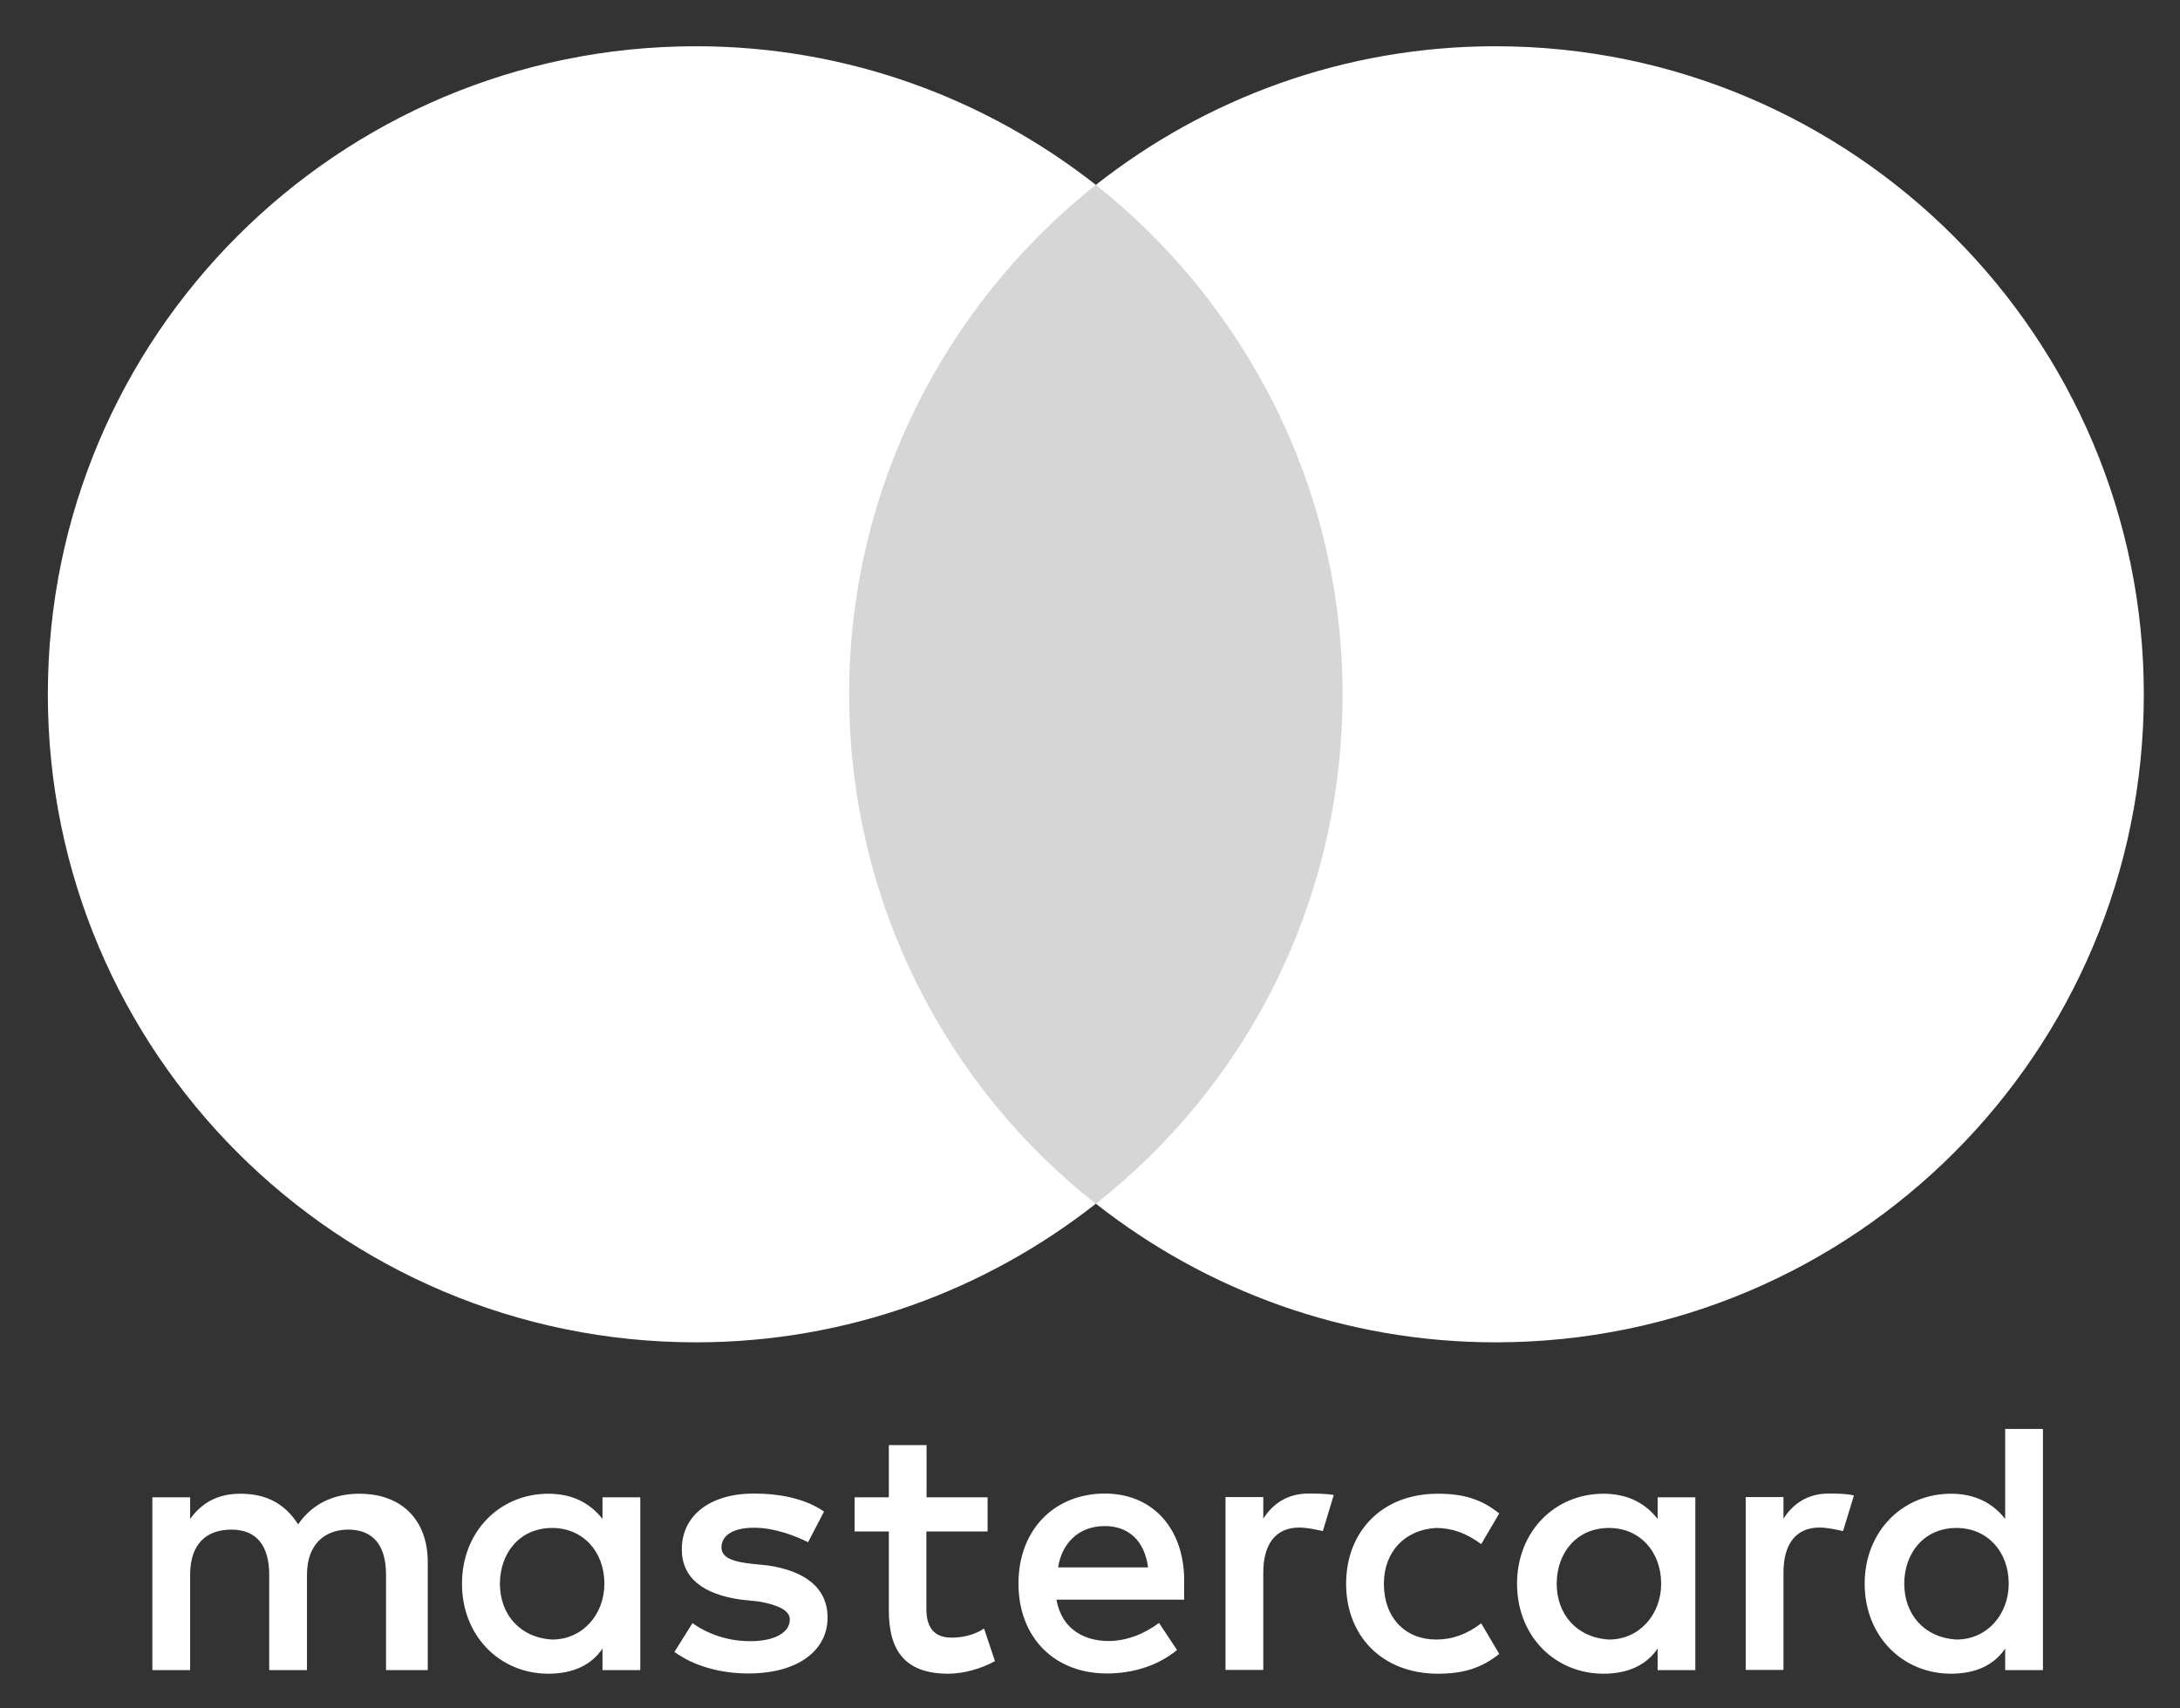 <svg width="37" height="29" viewBox="0 0 37 29" fill="none" xmlns="http://www.w3.org/2000/svg">
<rect x="0" y="0" width="37" height="29" fill="#333333" stroke="none"/>
<path d="M7.26 28.35V26.517C7.26 25.816 6.833 25.356 6.1 25.356C5.733 25.356 5.334 25.477 5.06 25.876C4.847 25.541 4.54 25.356 4.081 25.356C3.775 25.356 3.469 25.449 3.227 25.784V25.417H2.586V28.35H3.227V26.731C3.227 26.211 3.501 25.965 3.928 25.965C4.355 25.965 4.569 26.239 4.569 26.731V28.35H5.21V26.731C5.21 26.211 5.516 25.965 5.911 25.965C6.338 25.965 6.552 26.239 6.552 26.731V28.35H7.26ZM16.766 25.417H15.726V24.53H15.086V25.417H14.505V25.997H15.086V27.343C15.086 28.016 15.36 28.411 16.093 28.411C16.367 28.411 16.674 28.318 16.887 28.197L16.702 27.645C16.517 27.767 16.303 27.799 16.15 27.799C15.844 27.799 15.723 27.613 15.723 27.311V25.997H16.762V25.417H16.766ZM22.206 25.353C21.839 25.353 21.594 25.538 21.441 25.78V25.413H20.8V28.347H21.441V26.695C21.441 26.207 21.654 25.93 22.053 25.93C22.174 25.93 22.327 25.962 22.452 25.99L22.637 25.378C22.509 25.353 22.327 25.353 22.206 25.353ZM13.986 25.659C13.679 25.445 13.252 25.353 12.793 25.353C12.059 25.353 11.572 25.72 11.572 26.3C11.572 26.788 11.938 27.065 12.579 27.154L12.886 27.186C13.22 27.247 13.405 27.339 13.405 27.492C13.405 27.706 13.16 27.859 12.732 27.859C12.305 27.859 11.967 27.706 11.753 27.553L11.447 28.041C11.782 28.286 12.241 28.407 12.7 28.407C13.555 28.407 14.046 28.009 14.046 27.46C14.046 26.941 13.647 26.666 13.039 26.574L12.732 26.542C12.458 26.51 12.245 26.449 12.245 26.268C12.245 26.054 12.458 25.933 12.796 25.933C13.163 25.933 13.53 26.086 13.715 26.179L13.986 25.659ZM31.035 25.353C30.669 25.353 30.423 25.538 30.27 25.78V25.413H29.629V28.347H30.27V26.695C30.27 26.207 30.483 25.93 30.882 25.93C31.003 25.93 31.156 25.962 31.281 25.99L31.466 25.385C31.341 25.353 31.16 25.353 31.035 25.353ZM22.847 26.884C22.847 27.77 23.459 28.411 24.406 28.411C24.833 28.411 25.14 28.318 25.446 28.076L25.14 27.556C24.894 27.742 24.652 27.831 24.374 27.831C23.854 27.831 23.488 27.464 23.488 26.884C23.488 26.332 23.854 25.965 24.374 25.937C24.648 25.937 24.894 26.029 25.14 26.211L25.446 25.691C25.14 25.445 24.833 25.356 24.406 25.356C23.459 25.353 22.847 25.997 22.847 26.884ZM28.774 26.884V25.417H28.134V25.784C27.92 25.509 27.614 25.356 27.215 25.356C26.389 25.356 25.748 25.997 25.748 26.884C25.748 27.77 26.389 28.411 27.215 28.411C27.642 28.411 27.948 28.258 28.134 27.984V28.35H28.774V26.884ZM26.421 26.884C26.421 26.364 26.756 25.937 27.308 25.937C27.828 25.937 28.194 26.335 28.194 26.884C28.194 27.403 27.828 27.831 27.308 27.831C26.759 27.799 26.421 27.4 26.421 26.884ZM18.753 25.353C17.898 25.353 17.286 25.965 17.286 26.88C17.286 27.799 17.898 28.407 18.785 28.407C19.212 28.407 19.639 28.286 19.977 28.009L19.671 27.549C19.425 27.735 19.119 27.856 18.817 27.856C18.418 27.856 18.023 27.67 17.93 27.154H20.098C20.098 27.062 20.098 27.001 20.098 26.909C20.127 25.965 19.575 25.353 18.753 25.353ZM18.753 25.905C19.151 25.905 19.425 26.15 19.486 26.606H17.959C18.019 26.211 18.293 25.905 18.753 25.905ZM34.674 26.884V24.256H34.033V25.784C33.819 25.509 33.513 25.356 33.114 25.356C32.288 25.356 31.648 25.997 31.648 26.884C31.648 27.77 32.288 28.411 33.114 28.411C33.541 28.411 33.848 28.258 34.033 27.984V28.35H34.674V26.884ZM32.32 26.884C32.32 26.364 32.655 25.937 33.207 25.937C33.727 25.937 34.093 26.335 34.093 26.884C34.093 27.403 33.727 27.831 33.207 27.831C32.655 27.799 32.32 27.4 32.32 26.884ZM10.867 26.884V25.417H10.226V25.784C10.012 25.509 9.706 25.356 9.308 25.356C8.482 25.356 7.841 25.997 7.841 26.884C7.841 27.77 8.482 28.411 9.308 28.411C9.735 28.411 10.041 28.258 10.226 27.984V28.35H10.867V26.884ZM8.485 26.884C8.485 26.364 8.82 25.937 9.372 25.937C9.891 25.937 10.258 26.335 10.258 26.884C10.258 27.403 9.891 27.831 9.372 27.831C8.82 27.799 8.485 27.4 8.485 26.884Z" fill="white"/>
<path d="M23.398 3.138H13.771V20.433H23.398V3.138Z" fill="white" fill-opacity="0.8"/>
<path d="M14.412 11.786C14.412 8.272 16.064 5.153 18.599 3.138C16.733 1.672 14.38 0.785 11.813 0.785C5.733 0.785 0.812 5.705 0.812 11.786C0.812 17.866 5.733 22.786 11.813 22.786C14.38 22.786 16.733 21.9 18.599 20.433C16.061 18.447 14.412 15.299 14.412 11.786Z" fill="white"/>
<path d="M36.386 11.786C36.386 17.866 31.466 22.786 25.385 22.786C22.818 22.786 20.465 21.9 18.6 20.433C21.166 18.415 22.786 15.299 22.786 11.786C22.786 8.272 21.134 5.153 18.6 3.138C20.462 1.672 22.815 0.785 25.382 0.785C31.466 0.785 36.386 5.737 36.386 11.786Z" fill="white"/>
</svg>
